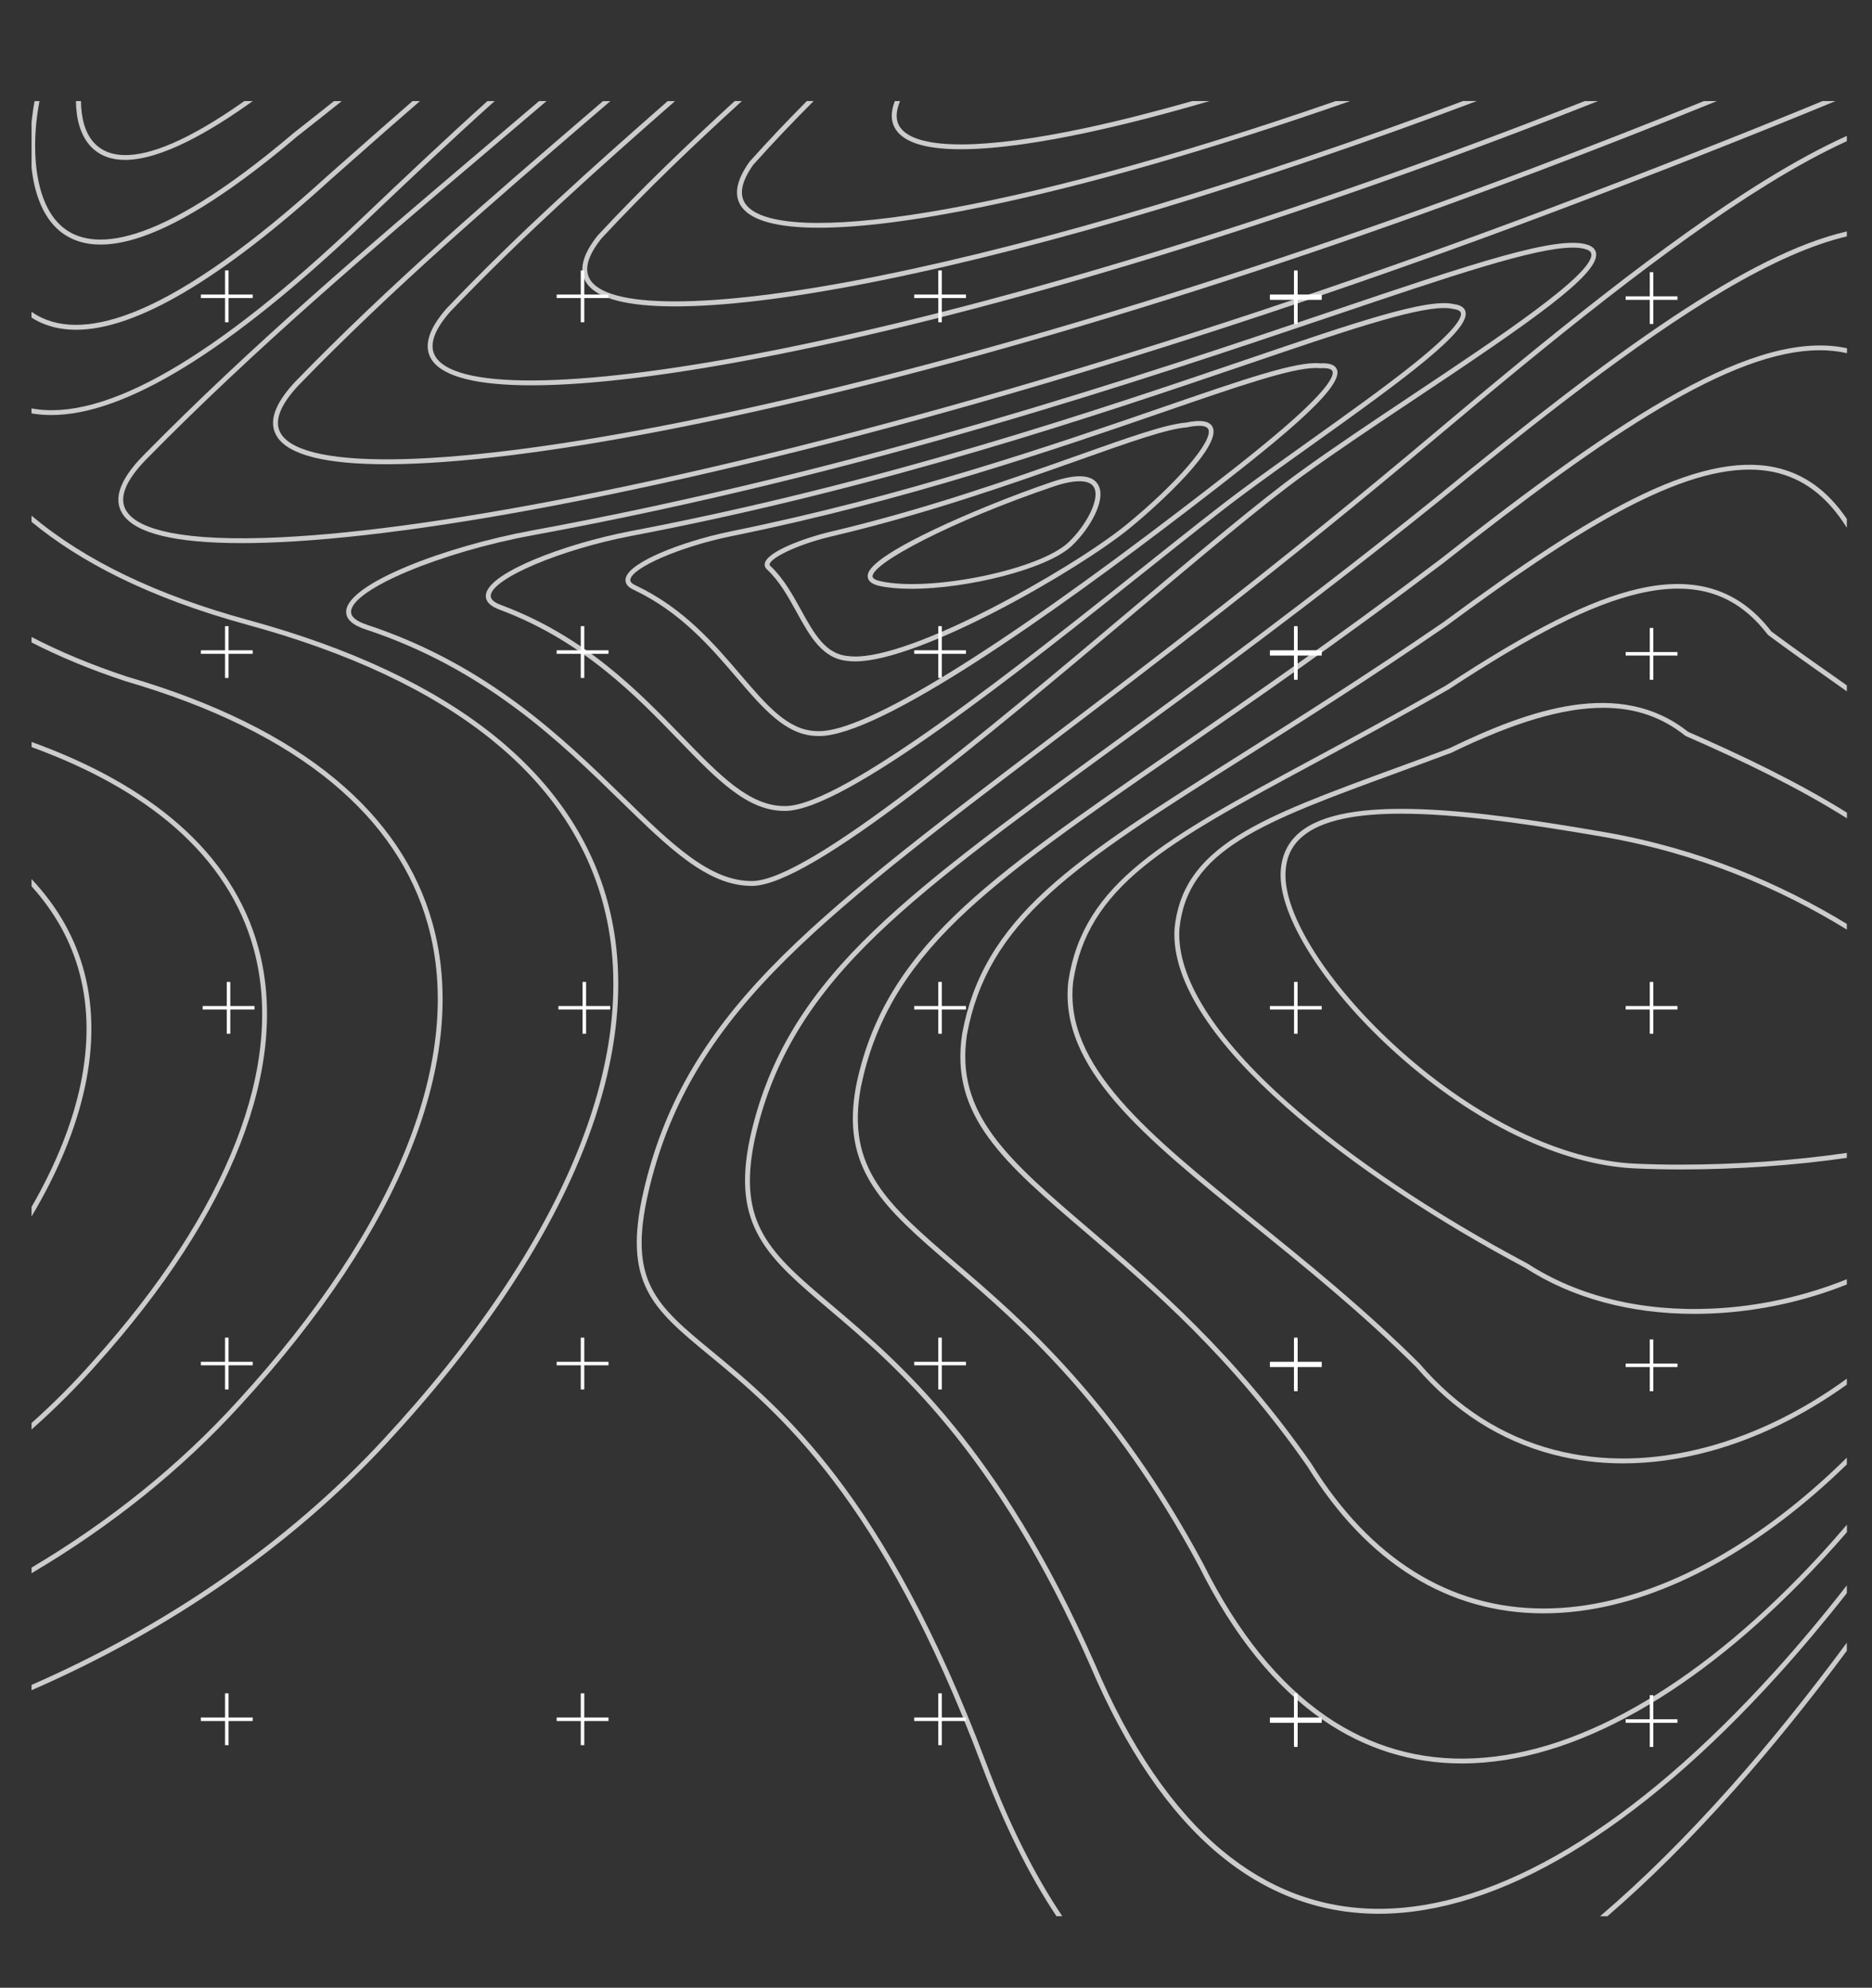 <?xml version="1.0" encoding="utf-8"?>
<!-- Generator: Adobe Illustrator 27.7.0, SVG Export Plug-In . SVG Version: 6.00 Build 0)  -->
<svg version="1.1" id="Vrstva_1" xmlns="http://www.w3.org/2000/svg" xmlns:xlink="http://www.w3.org/1999/xlink" x="0px" y="0px"
	 viewBox="0 0 345.8 367.19" style="enable-background:new 0 0 345.8 367.19;" xml:space="preserve">
<rect x="0" y="0" width="345.8" height="367.19" fill="#333333" stroke="none"/>
<style type="text/css">
	.st0{fill:none;}
	.st1{fill:#CCCCCC;}
	.st2{fill:#FFFFFF;}
</style>
<g>
	<g>
		<path class="st0" d="M243.85,68.02l-0.04,0l-0.04,0c-0.23-0.03-0.49-0.04-0.76-0.04c-4.48,0-14.46,3.44-27.98,8.1
			c-20.1,6.93-47.63,16.42-80.08,23c-9.27,1.92-18.28,5.81-18.52,8.01c-0.04,0.38,0.28,0.73,0.97,1.04
			c8.82,4.15,14.44,10.73,19.41,16.53c4.89,5.72,8.75,10.23,13.97,10.39l0.02,0c0.16,0.01,0.33,0.02,0.5,0.02
			c8.66,0,32.54-14.65,67.44-41.4l0.17-0.13c5.8-4.45,13.02-9.99,18.55-14.79c8.19-7.11,8.95-9.42,8.67-10.16
			C245.97,68.15,245.16,67.94,243.85,68.02z M208.62,97.63c-9.49,7.74-38.69,24.55-50.64,24.55c-0.48,0-0.94-0.03-1.36-0.08
			c-4.7-0.38-7.01-4.57-9.46-9.01c-1.55-2.8-3.15-5.7-5.44-7.86c-0.37-0.31-0.54-0.74-0.43-1.2c0.51-2.2,7.48-4.68,11.76-5.72
			c17.83-4.18,34.03-9.92,45.86-14.12c9.54-3.38,16.44-5.83,20.14-6.12c2.79-0.59,4.41-0.32,4.95,0.83
			C225.68,82.4,214.67,92.68,208.62,97.63z"/>
		<path class="st0" d="M194.55,89.89c-18.95,6.43-33.5,14.2-33.36,16.59c0.03,0.49,0.94,0.77,1.48,0.88
			c9.25,2.03,29.34-2.12,34.68-7.16c3.27-3.09,5.98-8.13,4.71-10.25C201.21,88.56,198.54,88.53,194.55,89.89z"/>
		<path class="st0" d="M293.08,46.11c-0.66-0.24-1.52-0.36-2.56-0.36c-7.03,0-22.56,5.25-44.61,12.71
			c-34.35,11.61-86.25,29.16-147.54,40.43c-16.96,3.12-33.26,9.94-33.54,14.05c-0.07,0.98,0.92,1.82,2.93,2.48
			c22.33,7.38,36.24,20.95,47.42,31.86c8.92,8.7,15.97,15.56,23.77,15.48c10.53-0.12,43.57-27.96,70.13-50.33
			c12.71-10.71,23.68-19.95,31.02-25.27c6.22-4.51,13.8-9.56,21.14-14.45c15.53-10.35,33.13-22.09,32.69-25.76
			C293.92,46.7,293.8,46.37,293.08,46.11z M241.93,82.5c-4.28,3.05-8.32,5.93-11.96,8.63c-4.4,3.25-10.58,8.18-17.74,13.89
			c-23.72,18.91-56.16,44.78-67.19,44.78c-0.06,0-0.11,0-0.17,0c-6.85-0.03-12.44-5.81-19.52-13.13
			c-7.9-8.17-17.73-18.33-33.07-24.05c-1.76-0.65-2.61-1.55-2.52-2.68c0.2-2.4,4.88-4.87,8.77-6.52c5.11-2.17,11.67-4.1,17.98-5.31
			c46.83-8.92,87.09-22.63,113.73-31.7c20.19-6.87,33.54-11.42,38.38-10.22c1.21,0.16,1.92,0.63,2.11,1.39
			C271.59,61.05,259.88,69.7,241.93,82.5z"/>
		<path class="st0" d="M221.5,78.67c-0.62,0-1.39,0.09-2.3,0.29l-0.06,0.01c-3.58,0.27-10.44,2.7-19.94,6.07
			c-11.85,4.2-28.08,9.96-45.95,14.14c-6.2,1.51-10.83,3.88-11.1,5.05c-0.02,0.08-0.02,0.18,0.15,0.33c2.42,2.28,4.05,5.24,5.64,8.1
			c2.43,4.41,4.53,8.21,8.76,8.55l0.02,0c4.6,0.62,13.77-2.42,25.83-8.55c9.71-4.94,20.2-11.41,25.49-15.72
			c9.35-7.64,16.14-15.56,15.14-17.64C223,78.88,222.41,78.67,221.5,78.67z M202.27,95.01c-0.97,2.05-2.54,4.18-4.31,5.84
			c-4.52,4.26-19.26,7.91-29.6,7.91c-2.21,0-4.23-0.17-5.89-0.53c-1.4-0.31-2.13-0.88-2.18-1.71c-0.04-0.69-0.16-2.79,12.12-8.65
			c6.35-3.03,14.72-6.42,21.85-8.84c4.57-1.55,7.45-1.39,8.56,0.46C203.78,91.09,203.05,93.38,202.27,95.01z"/>
		<path class="st0" d="M268.47,57.07l-0.05-0.01c-0.46-0.12-1.03-0.17-1.68-0.17c-5.78,0-18.84,4.44-36.22,10.36
			c-26.67,9.08-66.96,22.8-113.85,31.73c-13.12,2.52-25.76,7.88-26.02,11.02c-0.06,0.68,0.6,1.27,1.93,1.76
			c15.54,5.79,25.44,16.04,33.41,24.27c6.94,7.17,12.41,12.84,18.89,12.86l0.01,0c0.05,0,0.1,0,0.16,0
			c10.71,0,44.34-26.81,66.63-44.58c7.17-5.71,13.35-10.65,17.76-13.91c3.65-2.7,7.69-5.58,11.97-8.64
			c7.14-5.09,14.53-10.36,19.99-14.76c7.4-5.96,8.68-8.3,8.45-9.22C269.75,57.42,269.29,57.18,268.47,57.07z M219.46,94.25
			l-0.17,0.13c-24.88,19.07-56.66,41.59-67.99,41.59c-0.19,0-0.37-0.01-0.55-0.02c-5.6-0.17-9.78-5.05-14.61-10.7
			c-4.9-5.73-10.46-12.23-19.1-16.3c-1.34-0.61-1.55-1.4-1.49-1.96c0.2-1.79,3.58-3.62,6.38-4.83c3.63-1.58,8.32-3.02,12.85-3.96
			c32.39-6.57,59.89-16.05,79.96-22.97c14.95-5.15,24.84-8.56,29.09-8.11c1.79-0.1,2.82,0.28,3.14,1.15
			C248.28,71.77,235.29,82.1,219.46,94.25z"/>
		<path class="st1" d="M67.18,41.22c8.49-8.08,16.43-15.57,24.2-22.55h-1.34c-7.54,6.79-15.25,14.07-23.48,21.9
			c-26.98,25.7-47.38,37.4-60.74,34.87v0.92c1.17,0.21,2.39,0.31,3.66,0.31C23.07,76.68,42.43,64.79,67.18,41.22z"/>
		<path class="st1" d="M14.05,60.92c11.01,0,26.75-9.28,46.97-27.7c1.25-1.1,2.49-2.19,3.72-3.29c4.3-3.8,8.56-7.56,12.84-11.26
			h-1.37c-4.01,3.48-8.02,7.02-12.06,10.59c-1.24,1.09-2.48,2.19-3.73,3.29c-13.6,12.39-25.26,20.69-34.68,24.68
			c-7.89,3.34-14.26,3.67-18.93,1c-0.34-0.2-0.67-0.41-0.99-0.64v1.07c0.18,0.12,0.36,0.24,0.55,0.35
			C8.61,60.28,11.17,60.92,14.05,60.92z"/>
		<path class="st1" d="M11.04,42.68c2.02,1.66,4.54,2.5,7.53,2.5c2.3,0,4.89-0.49,7.74-1.48c7.62-2.64,17.23-8.86,28.55-18.47
			c2.8-2.19,5.56-4.39,8.27-6.55h-1.44c-2.43,1.93-4.89,3.89-7.4,5.85C28.29,46.61,16.73,46.21,11.61,41.99
			c-4.53-3.73-5.15-11.2-5.12-15.32c0.02-2.86,0.34-5.62,0.81-7.99H6.39c-0.23,1.21-0.42,2.51-0.56,3.86v8.45
			C6.35,35.68,7.88,40.07,11.04,42.68z"/>
		<path class="st1" d="M23.1,29.54c6.69,0,15.79-5.26,23.59-10.87h-1.55c-10.65,7.52-17.53,9.98-21.96,9.98
			c-2.77,0-4.58-0.96-5.77-2.23c-1.73-1.85-2.42-4.66-2.45-7.75h-0.93c0.03,3.29,0.81,6.32,2.72,8.37
			C18.4,28.79,20.58,29.54,23.1,29.54z"/>
		<path class="st1" d="M336.67,18.67c-15.54,6.4-32.53,13.08-50.91,19.99C222.32,62.54,158.62,81.38,106.4,91.7
			c-23.12,4.57-43,7.23-57.49,7.67c-18.09,0.55-23.86-2.36-25.52-4.91c-1.54-2.36-0.29-5.62,3.71-9.69
			c20.07-20.43,41.64-38.73,62.5-56.43c3.75-3.19,7.55-6.42,11.36-9.67h-1.38c-3.54,3.02-7.07,6.02-10.56,8.98
			C68.15,45.37,46.57,63.69,26.47,84.14c-4.33,4.41-5.62,8.05-3.82,10.81c2.33,3.58,9.71,5.38,21.98,5.38
			c1.38,0,2.82-0.02,4.32-0.07c14.53-0.44,34.46-3.1,57.63-7.68c52.26-10.34,116.01-29.19,179.5-53.08
			c19.21-7.23,36.88-14.18,52.98-20.83H336.67z"/>
		<path class="st1" d="M54.47,70.58c-3.88,4.16-4.97,7.58-3.23,10.18c2.23,3.32,8.99,5,20.13,5c1.05,0,2.14-0.01,3.27-0.05
			c12.78-0.34,30.31-2.66,50.71-6.72c45.67-9.08,101.91-25.85,158.37-47.21c11.74-4.44,22.9-8.82,33.43-13.11h-2.38
			c-9.92,4.02-20.39,8.11-31.36,12.27c-56.41,21.34-112.6,38.09-158.22,47.17c-20.34,4.05-37.83,6.36-50.56,6.7
			c-12.59,0.33-20.42-1.24-22.64-4.55c-1.48-2.2-0.42-5.25,3.14-9.06c17.41-17.95,36.11-34.03,54.2-49.58
			c1.13-0.97,2.28-1.96,3.42-2.94h-1.37c-0.88,0.75-1.76,1.52-2.63,2.26C90.63,36.5,71.91,52.59,54.47,70.58z"/>
		<path class="st1" d="M82.46,57.02c-3.43,3.92-4.31,7.14-2.63,9.56c2.14,3.07,8.45,4.6,18.33,4.6c11.11,0,26.74-1.94,45.97-5.79
			c39.09-7.83,87.82-22.51,137.22-41.34c4.73-1.8,9.35-3.6,13.85-5.38h-2.45c-3.83,1.51-7.74,3.02-11.72,4.54
			C231.68,42.02,183,56.68,143.96,64.51c-35.43,7.1-59.13,7.68-63.39,1.56c-1.42-2.04-0.56-4.89,2.55-8.44
			c13.37-14.03,27.62-26.72,41.57-38.95h-1.36C109.61,30.71,95.62,43.2,82.46,57.02z"/>
		<path class="st1" d="M110.47,43.43l-0.02,0.02c-2.97,3.7-3.65,6.72-2,8.98c2.02,2.77,7.48,4.17,16.24,4.17
			c0.45,0,0.91,0,1.38-0.01c9.42-0.15,21.82-1.77,36.87-4.82c30.94-6.27,69.74-17.98,109.88-33.11h-2.54
			c-39.3,14.71-77.2,26.09-107.52,32.23c-29.63,6-49.67,6.38-53.59,1.01c-1.38-1.89-0.72-4.54,1.96-7.88
			c8.37-9.01,17.15-17.35,25.92-25.36h-1.33C127.18,26.5,118.63,34.65,110.47,43.43z"/>
		<path class="st1" d="M137.1,38.36c1.92,2.47,6.76,3.71,14.16,3.71c7.6,0,17.9-1.3,30.52-3.91c19.17-3.95,42.55-10.72,67.63-19.49
			h-2.67c-61.6,21.39-102.85,26.97-108.93,19.14c-1.35-1.74-0.9-4.22,1.34-7.37c3.64-4.08,7.38-7.99,11.16-11.78h-1.26
			c-3.58,3.61-7.12,7.32-10.58,11.2l-0.03,0.04C135.92,33.42,135.47,36.27,137.1,38.36z"/>
		<path class="st1" d="M177.5,27.57c6.93,0,15.6-1.43,23.15-3.04c6.93-1.48,14.57-3.45,22.79-5.86h-3.2
			c-7.08,2.02-13.69,3.69-19.77,4.99c-18.63,3.97-30.7,4.02-33.97,0.15c-1.07-1.26-1.14-2.99-0.24-5.14h-0.97
			c-0.89,2.33-0.72,4.25,0.53,5.72C167.77,26.71,172.11,27.57,177.5,27.57z"/>
		<path class="st1" d="M71.29,266.74c34.29-36.94,48.77-72.75,40.76-100.84c-3.29-11.52-10.33-21.66-20.93-30.14
			c-11.16-8.92-26.35-16.05-45.14-21.19c-17.07-4.66-30.27-11.01-40.15-19.31v1.15c8.86,7.28,21.42,13.97,39.91,19.02
			c18.67,5.1,33.75,12.17,44.82,21.02c10.45,8.36,17.39,18.34,20.62,29.68c7.92,27.77-6.48,63.28-40.55,99.98
			c-17.44,18.79-39.73,34.16-64.8,45.14v0.98C31.16,301.2,53.68,285.7,71.29,266.74z"/>
		<path class="st1" d="M44.56,259.41c29.73-32.47,42.28-64.04,35.33-88.89c-2.82-10.1-8.84-19.04-17.89-26.55
			c-9.51-7.9-22.45-14.28-38.45-18.95c-6.8-2.24-12.65-4.72-17.72-7.35v1.01c5.02,2.57,10.78,5,17.45,7.19l0.01,0
			c15.89,4.64,28.72,10.96,38.14,18.79c8.9,7.39,14.82,16.17,17.6,26.1c6.86,24.54-5.62,55.81-35.13,88.05
			c-10.77,11.86-23.67,22.22-38.07,30.77v1.04C20.48,281.97,33.62,271.46,44.56,259.41z"/>
		<path class="st1" d="M17.83,252.08c25.16-28,35.78-55.33,29.92-76.95c-2.36-8.69-7.35-16.41-14.84-22.95
			c-6.91-6.04-16.01-11.12-27.07-15.12v0.95c10.82,3.95,19.72,8.93,26.48,14.84c7.35,6.43,12.25,14,14.56,22.51
			c5.79,21.32-4.77,48.35-29.72,76.12c-3.52,3.99-7.3,7.79-11.33,11.39v1.2C10.1,260.3,14.11,256.3,17.83,252.08z"/>
		<path class="st1" d="M15.61,179.75c-1.66-6.42-4.95-12.24-9.78-17.36v1.34c4.36,4.83,7.37,10.27,8.91,16.24
			c3.25,12.54,0.1,27.33-8.91,42.98v1.77C15.55,208.38,19.01,192.87,15.61,179.75z"/>
		<path class="st1" d="M293.39,45.26c-5.42-1.97-21.36,3.42-47.76,12.34C211.31,69.21,159.44,86.75,98.22,98
			c-15.93,2.93-33.92,9.75-34.27,14.87c-0.1,1.44,1.09,2.58,3.55,3.39c22.13,7.31,35.96,20.8,47.08,31.65
			c9.01,8.79,16.14,15.74,24.24,15.74c0.06,0,0.11,0,0.17,0c10.85-0.13,42.64-26.91,70.69-50.54
			c12.17-10.25,23.66-19.93,30.97-25.23c6.21-4.5,13.78-9.55,21.11-14.43c20.9-13.93,33.55-22.68,33.08-26.62
			C294.77,46.33,294.48,45.66,293.39,45.26z M261.26,72.7c-7.33,4.89-14.92,9.94-21.14,14.45c-7.34,5.32-18.32,14.56-31.02,25.27
			c-26.55,22.37-59.6,50.21-70.13,50.33c-7.81,0.08-14.85-6.78-23.77-15.48c-11.18-10.91-25.1-24.48-47.42-31.86
			c-2.01-0.67-3-1.5-2.93-2.48c0.28-4.1,16.58-10.93,33.54-14.05c61.29-11.27,113.19-28.82,147.54-40.43
			c22.05-7.45,37.58-12.71,44.61-12.71c1.04,0,1.9,0.12,2.56,0.36c0.71,0.26,0.83,0.6,0.86,0.83
			C294.39,50.61,276.79,62.35,261.26,72.7z"/>
		<path class="st1" d="M268.61,56.19c-4.85-1.2-18.2,3.34-38.38,10.22c-26.64,9.07-66.9,22.78-113.73,31.7
			c-6.31,1.21-12.86,3.15-17.98,5.31c-3.89,1.65-8.57,4.12-8.77,6.52c-0.09,1.13,0.76,2.03,2.52,2.68
			c15.34,5.72,25.17,15.88,33.07,24.05c7.08,7.32,12.67,13.11,19.52,13.13c0.06,0,0.11,0,0.17,0c11.03,0,43.47-25.87,67.19-44.78
			c7.16-5.71,13.34-10.64,17.74-13.89c3.64-2.7,7.68-5.58,11.96-8.63c17.96-12.8,29.66-21.45,28.79-24.92
			C270.53,56.82,269.82,56.35,268.61,56.19z M261.4,67.01c-5.46,4.4-12.85,9.66-19.99,14.76c-4.28,3.05-8.33,5.94-11.97,8.64
			c-4.41,3.26-10.6,8.2-17.76,13.91c-22.29,17.77-55.92,44.58-66.63,44.58c-0.05,0-0.11,0-0.16,0l-0.01,0
			c-6.47-0.02-11.95-5.69-18.89-12.86c-7.96-8.23-17.87-18.48-33.41-24.27c-1.34-0.49-1.99-1.09-1.93-1.76
			c0.26-3.15,12.9-8.51,26.02-11.02c46.89-8.93,87.19-22.65,113.85-31.73c17.39-5.92,30.44-10.36,36.22-10.36
			c0.65,0,1.22,0.06,1.68,0.17l0.05,0.01c0.82,0.11,1.28,0.35,1.38,0.72C270.08,58.71,268.8,61.05,261.4,67.01z"/>
		<path class="st1" d="M243.83,67.12c-4.25-0.45-14.15,2.96-29.09,8.11c-20.08,6.92-47.57,16.4-79.96,22.97
			c-4.53,0.94-9.21,2.38-12.85,3.96c-2.8,1.22-6.18,3.05-6.38,4.83c-0.06,0.56,0.15,1.35,1.49,1.96c8.64,4.07,14.2,10.56,19.1,16.3
			c4.83,5.65,9.01,10.53,14.61,10.7c0.18,0.01,0.36,0.02,0.55,0.02c11.33,0,43.11-22.52,67.99-41.59l0.17-0.13
			c15.82-12.14,28.82-22.48,27.51-25.97C246.65,67.4,245.62,67.03,243.83,67.12z M237.46,78.75c-5.53,4.8-12.75,10.34-18.55,14.79
			l-0.17,0.13c-34.91,26.75-58.78,41.4-67.44,41.4c-0.17,0-0.34-0.01-0.5-0.02l-0.02,0c-5.21-0.15-9.08-4.67-13.97-10.39
			c-4.96-5.8-10.59-12.38-19.41-16.53c-0.69-0.31-1.01-0.66-0.97-1.04c0.24-2.2,9.24-6.1,18.52-8.01
			c32.45-6.58,59.98-16.07,80.08-23c13.51-4.66,23.49-8.1,27.98-8.1c0.27,0,0.53,0.01,0.76,0.04l0.04,0l0.04,0
			c1.31-0.08,2.13,0.12,2.29,0.57C246.41,69.33,245.65,71.64,237.46,78.75z"/>
		<path class="st1" d="M219.05,78.07c-3.7,0.29-10.6,2.73-20.14,6.12c-11.83,4.19-28.04,9.94-45.86,14.12
			c-4.28,1.04-11.25,3.52-11.76,5.72c-0.11,0.46,0.06,0.89,0.43,1.2c2.3,2.16,3.9,5.06,5.44,7.86c2.45,4.44,4.76,8.62,9.46,9.01
			c0.42,0.06,0.88,0.08,1.36,0.08c11.95,0,41.15-16.81,50.64-24.55c6.05-4.95,17.06-15.23,15.38-18.73
			C223.45,77.76,221.83,77.49,219.05,78.07z M208.05,96.93c-5.29,4.32-15.78,10.78-25.49,15.72c-12.06,6.13-21.24,9.17-25.83,8.55
			l-0.02,0c-4.23-0.34-6.33-4.14-8.76-8.55c-1.58-2.86-3.22-5.82-5.64-8.1c-0.17-0.14-0.17-0.24-0.15-0.33
			c0.27-1.17,4.9-3.54,11.1-5.05c17.87-4.19,34.1-9.94,45.95-14.14c9.5-3.37,16.36-5.8,19.94-6.07l0.06-0.01
			c0.91-0.19,1.68-0.29,2.3-0.29c0.91,0,1.49,0.21,1.69,0.62C224.19,81.38,217.4,89.29,208.05,96.93z"/>
		<path class="st1" d="M194.26,89.04c-7.13,2.42-15.51,5.81-21.85,8.84c-12.27,5.86-12.16,7.96-12.12,8.65
			c0.05,0.83,0.78,1.4,2.18,1.71c1.67,0.36,3.68,0.53,5.89,0.53c10.34,0,25.08-3.65,29.6-7.91c1.77-1.67,3.34-3.8,4.31-5.84
			c0.78-1.64,1.51-3.93,0.55-5.52C201.71,87.64,198.82,87.49,194.26,89.04z M197.34,100.21c-5.34,5.04-25.44,9.18-34.68,7.16
			c-0.54-0.12-1.45-0.39-1.48-0.88c-0.13-2.39,14.41-10.16,33.36-16.59c4-1.36,6.66-1.33,7.51,0.07
			C203.33,92.08,200.62,97.12,197.34,100.21z"/>
		<path class="st1" d="M341.15,303.45c-7.11,9.62-14.25,18.49-21.37,26.51c-8.22,9.25-16.31,17.27-24.22,24.03h1.36
			c7.7-6.64,15.56-14.46,23.53-23.44c6.9-7.77,13.82-16.33,20.7-25.6V303.45z"/>
		<path class="st1" d="M182.21,325.8c-18.7-49.8-37.9-65.64-50.6-76.12c-10.44-8.61-15.68-12.94-11.81-29.57
			c3.54-15.2,10.7-27.75,23.21-40.69c12.02-12.44,28.97-25.31,50.42-41.6c19.36-14.7,43.45-32.99,72.08-57.13
			c20.77-17.5,42.54-35.27,61.07-46.69c5.26-3.24,10.09-5.87,14.57-7.92v-0.98c-4.62,2.09-9.61,4.79-15.04,8.14
			c-18.58,11.45-40.38,29.24-61.18,46.77c-28.62,24.12-52.7,42.41-72.05,57.1c-21.48,16.31-38.45,29.2-50.53,41.69
			c-12.63,13.06-19.86,25.74-23.44,41.11c-4,17.17,1.72,21.89,12.11,30.46c12.63,10.42,31.72,26.16,50.33,75.74
			c4.09,10.9,8.7,20.19,13.8,27.87h1.08C191.05,346.27,186.36,336.87,182.21,325.8z"/>
		<path class="st1" d="M328.45,309.4c4.27-4.72,8.51-9.76,12.7-15.09v-1.45c-4.41,5.65-8.87,10.98-13.36,15.94
			c-25.95,28.67-51.21,43.81-73.07,43.81c-0.11,0-0.22,0-0.33,0c-10.51-0.07-20.16-3.71-28.67-10.81
			c-9.08-7.57-16.98-19.15-23.47-34.44c-17.63-40.04-36.22-55.78-48.53-66.2c-11.38-9.63-17.64-14.94-14.3-30.71
			c2.99-13.47,9.32-24.52,20.54-35.82c10.79-10.86,26.05-22,45.38-36.11c16.4-11.97,36.81-26.87,60.71-46.14
			c16.77-13.75,36.1-29.09,52.35-38.68c8.8-5.19,16.28-8.5,22.75-10.03v-0.92c-18.15,4.19-42.61,21.83-75.67,48.94
			c-23.88,19.26-44.28,34.15-60.68,46.12c-19.36,14.13-34.65,25.29-45.49,36.2c-11.35,11.42-17.76,22.61-20.78,36.26
			c-3.46,16.3,3.34,22.06,14.59,31.59c12.24,10.37,30.75,26.03,48.29,65.88c6.55,15.41,14.53,27.11,23.72,34.77
			c8.68,7.23,18.52,10.94,29.24,11.02c0.11,0,0.22,0,0.33,0C276.83,353.5,302.32,338.26,328.45,309.4z"/>
		<path class="st1" d="M266.02,103.32c-19.11,14.46-35.07,25.47-49.16,35.19c-17.28,11.92-30.93,21.33-40.56,30.66
			c-10.1,9.78-15.7,19.46-18.16,31.41c-1.37,7.34-0.42,13.05,3.08,18.49c3.24,5.03,8.34,9.42,14.81,14.97
			c12.35,10.61,29.27,25.15,45.44,55.27c6.37,12.78,14.09,22.35,22.95,28.44c7.73,5.32,16.34,8.01,25.62,8.01
			c0.73,0,1.46-0.02,2.2-0.05c10.21-0.46,21.08-4.09,32.31-10.78c10.76-6.42,21.6-15.48,32.2-26.95c1.49-1.61,2.96-3.26,4.42-4.95
			v-1.38c-1.68,1.95-3.37,3.88-5.08,5.73c-10.54,11.41-21.31,20.42-32,26.79c-11.1,6.62-21.83,10.2-31.89,10.65
			c-9.92,0.45-19.09-2.18-27.26-7.8c-8.73-6.01-16.36-15.46-22.66-28.12c-16.25-30.28-33.24-44.88-45.65-55.54
			c-12.73-10.93-20.41-17.53-17.59-32.61c2.43-11.75,7.95-21.3,17.91-30.94c9.58-9.27,23.2-18.67,40.45-30.57
			c13.4-9.24,30.07-20.74,49.2-35.22c30.59-24.1,53.37-39.32,69.56-39.32c1.75,0,3.42,0.18,5.02,0.54v-0.91
			C324.43,60.7,299.98,76.56,266.02,103.32z"/>
		<path class="st1" d="M327.78,86.31c-6.87-1.43-15.47,0.51-26.27,5.94c-9.08,4.56-19.85,11.57-34.93,22.71
			c-14.26,9.78-26.53,17.52-37.36,24.36c-15.29,9.66-27.37,17.28-35.85,25.01c-8.91,8.12-13.73,16.31-15.63,26.59
			c-2.36,15.24,7.72,23.86,22.99,36.9c11.87,10.14,26.63,22.76,40.79,43.1c11.06,17.84,26.02,27.11,43.58,27.11
			c2.16,0,4.36-0.14,6.6-0.42c16.19-2.04,33.57-11.61,49.45-27.09v-1.25c-15.91,15.7-33.36,25.4-49.57,27.45
			c-2.19,0.28-4.35,0.41-6.46,0.41c-17.24,0-31.96-9.13-42.85-26.71c-14.23-20.46-29.05-33.12-40.95-43.29
			c-15.03-12.85-24.97-21.33-22.69-36.07c1.86-10.05,6.59-18.09,15.35-26.07c8.42-7.67,20.47-15.28,35.72-24.91
			c10.83-6.84,23.11-14.59,37.4-24.39c23.44-17.32,42.18-28.94,56.05-28.94c1.54,0,3.03,0.14,4.45,0.44
			c5.5,1.15,9.94,4.52,13.55,10.3v-1.64C337.54,90.56,333.15,87.43,327.78,86.31z"/>
		<path class="st1" d="M327.2,116.64c-5.93-7.73-13.97-10.31-24.56-7.87c-8.87,2.04-19.83,7.54-35.5,17.83
			c-9.22,5.29-17.53,9.77-24.87,13.72c-27.18,14.65-42.15,22.72-44.92,40.93c-1.82,16.04,13.93,28.76,33.88,44.87
			c9.45,7.64,20.17,16.29,30.38,26.43c7,8.15,15.49,13.57,25.23,16.13c4.2,1.1,8.53,1.65,12.99,1.65c5.16,0,10.48-0.74,15.92-2.21
			c8.75-2.37,17.4-6.61,25.4-12.34v-1.1c-8.06,5.86-16.8,10.18-25.64,12.57c-9.98,2.7-19.55,2.89-28.45,0.56
			c-9.57-2.51-17.91-7.84-24.79-15.86l-0.02-0.03c-10.24-10.18-20.98-18.85-30.46-26.51c-19.73-15.94-35.32-28.53-33.55-44.06
			c1.28-8.4,5.28-14.95,12.96-21.23c7.38-6.03,18.02-11.77,31.5-19.03c7.34-3.96,15.66-8.44,24.91-13.75
			c15.6-10.24,26.47-15.7,35.23-17.72c2.56-0.59,4.94-0.88,7.17-0.88c6.81,0,12.16,2.78,16.52,8.48l0.04,0.05l0.05,0.04
			c3.91,2.91,7.84,5.68,11.64,8.36c0.97,0.68,1.93,1.36,2.89,2.04v-1.1c-0.79-0.56-1.58-1.12-2.37-1.68
			C334.99,122.29,331.09,119.53,327.2,116.64z"/>
		<path class="st1" d="M267.72,138.23c-3.48,1.31-6.77,2.51-9.94,3.67c-12.47,4.57-22.31,8.18-29.18,12.51
			c-7.35,4.64-10.94,9.93-11.64,17.18c-1.17,20.24,34.16,46.38,64.79,62.62c8.63,5.58,19.37,8.5,31.23,8.5
			c1.13,0,2.28-0.03,3.43-0.08c8.48-0.39,16.97-2.25,24.74-5.35v-0.97c-7.77,3.14-16.28,5.03-24.78,5.42
			c-13.04,0.61-24.85-2.26-34.15-8.28l-0.03-0.02c-17.16-9.1-32.86-19.64-44.21-29.7c-13.68-12.12-20.63-23.21-20.12-32.06
			c1.41-14.7,15.2-19.75,40.24-28.92c3.18-1.17,6.48-2.37,9.97-3.68l0.04-0.02c11.46-5.56,20.55-8.3,28.03-8.3
			c5.93,0,10.86,1.73,15.16,5.16l0.05,0.04l0.05,0.02c10.48,4.58,20.73,9.51,29.77,15.2v-1.05c-8.95-5.58-19.04-10.43-29.35-14.94
			C299.19,125.16,282.45,131.09,267.72,138.23z"/>
		<path class="st1" d="M239.96,153.86c-2.32,2-3.47,4.72-3.4,8.09c0.17,8.24,8.79,21.39,21.45,32.72
			c14.33,12.83,30.36,20.55,43.98,21.17c2.73,0.12,5.57,0.19,8.48,0.19c10.24,0,21.24-0.76,30.68-2.14v-0.92
			c-9.88,1.46-20.87,2.17-30.74,2.17c-2.91,0-5.73-0.06-8.38-0.18c-13.41-0.61-29.24-8.25-43.42-20.94
			c-12.49-11.18-20.99-24.07-21.15-32.07c-0.06-3.13,0.94-5.55,3.09-7.39c3.58-3.07,10.07-4.25,18.25-4.25
			c10.52,0,23.83,1.94,37.36,4.28c17.7,3.07,32.7,9.58,44.99,17.13v-1.05c-12.29-7.48-27.23-13.92-44.84-16.97
			C272.04,149.49,248.41,146.6,239.96,153.86z"/>
	</g>
	<g>
		<g>
			<g>
				<g>
					<rect x="37.44" y="185.84" class="st2" width="9.57" height="0.65"/>
				</g>
			</g>
			<g>
				<g>
					<rect x="41.89" y="181.39" class="st2" width="0.65" height="9.57"/>
				</g>
			</g>
		</g>
		<g>
			<g>
				<g>
					<rect x="103.15" y="185.84" class="st2" width="9.57" height="0.65"/>
				</g>
			</g>
			<g>
				<g>
					<rect x="107.61" y="181.39" class="st2" width="0.65" height="9.57"/>
				</g>
			</g>
		</g>
		<g>
			<g>
				<g>
					<rect x="168.87" y="185.84" class="st2" width="9.57" height="0.65"/>
				</g>
			</g>
			<g>
				<g>
					<rect x="173.32" y="181.39" class="st2" width="0.65" height="9.57"/>
				</g>
			</g>
		</g>
		<g>
			<g>
				<g>
					<rect x="234.58" y="185.84" class="st2" width="9.57" height="0.65"/>
				</g>
			</g>
			<g>
				<g>
					<rect x="239.04" y="181.39" class="st2" width="0.65" height="9.57"/>
				</g>
			</g>
		</g>
		<g>
			<g>
				<g>
					<rect x="300.3" y="185.84" class="st2" width="9.57" height="0.65"/>
				</g>
			</g>
			<g>
				<g>
					<rect x="304.75" y="181.39" class="st2" width="0.65" height="9.57"/>
				</g>
			</g>
		</g>
		<g>
			<g>
				<g>
					<g>
						<rect x="173.32" y="312.81" class="st2" width="0.65" height="9.57"/>
					</g>
				</g>
				<g>
					<g>
						<rect x="168.87" y="317.27" class="st2" width="9.57" height="0.65"/>
					</g>
				</g>
			</g>
			<g>
				<g>
					<g>
						<rect x="173.32" y="247.1" class="st2" width="0.65" height="9.57"/>
					</g>
				</g>
				<g>
					<g>
						<rect x="168.87" y="251.56" class="st2" width="9.57" height="0.65"/>
					</g>
				</g>
			</g>
			<g>
				<g>
					<g>
						<rect x="173.32" y="115.67" class="st2" width="0.65" height="9.57"/>
					</g>
				</g>
				<g>
					<g>
						<rect x="168.87" y="120.13" class="st2" width="9.57" height="0.65"/>
					</g>
				</g>
			</g>
			<g>
				<g>
					<g>
						<rect x="173.32" y="49.96" class="st2" width="0.65" height="9.57"/>
					</g>
				</g>
				<g>
					<g>
						<rect x="168.87" y="54.41" class="st2" width="9.57" height="0.65"/>
					</g>
				</g>
			</g>
		</g>
		<g>
			<g>
				<g>
					<g>
						<rect x="107.28" y="312.81" class="st2" width="0.65" height="9.57"/>
					</g>
				</g>
				<g>
					<g>
						<rect x="102.83" y="317.27" class="st2" width="9.57" height="0.65"/>
					</g>
				</g>
			</g>
			<g>
				<g>
					<g>
						<rect x="107.28" y="247.1" class="st2" width="0.65" height="9.57"/>
					</g>
				</g>
				<g>
					<g>
						<rect x="102.83" y="251.56" class="st2" width="9.57" height="0.65"/>
					</g>
				</g>
			</g>
			<g>
				<g>
					<g>
						<rect x="107.28" y="115.67" class="st2" width="0.65" height="9.57"/>
					</g>
				</g>
				<g>
					<g>
						<rect x="102.83" y="120.13" class="st2" width="9.57" height="0.65"/>
					</g>
				</g>
			</g>
			<g>
				<g>
					<g>
						<rect x="107.28" y="49.96" class="st2" width="0.65" height="9.57"/>
					</g>
				</g>
				<g>
					<g>
						<rect x="102.83" y="54.41" class="st2" width="9.57" height="0.65"/>
					</g>
				</g>
			</g>
		</g>
		<g>
			<g>
				<g>
					<g>
						<rect x="239.04" y="312.81" class="st2" width="0.65" height="9.57"/>
					</g>
				</g>
				<g>
					<g>
						<rect x="234.58" y="317.27" class="st2" width="9.57" height="0.65"/>
					</g>
				</g>
			</g>
			<g>
				<g>
					<g>
						<rect x="239.04" y="247.1" class="st2" width="0.65" height="9.57"/>
					</g>
				</g>
				<g>
					<g>
						<rect x="234.58" y="251.56" class="st2" width="9.57" height="0.65"/>
					</g>
				</g>
			</g>
			<g>
				<g>
					<g>
						<rect x="239.04" y="115.67" class="st2" width="0.65" height="9.57"/>
					</g>
				</g>
				<g>
					<g>
						<rect x="234.58" y="120.13" class="st2" width="9.57" height="0.65"/>
					</g>
				</g>
			</g>
			<g>
				<g>
					<g>
						<rect x="239.04" y="49.96" class="st2" width="0.65" height="9.57"/>
					</g>
				</g>
				<g>
					<g>
						<rect x="234.58" y="54.41" class="st2" width="9.57" height="0.65"/>
					</g>
				</g>
			</g>
		</g>
		<g>
			<g>
				<g>
					<g>
						<rect x="239.04" y="313.14" class="st2" width="0.65" height="9.57"/>
					</g>
				</g>
				<g>
					<g>
						<rect x="234.58" y="317.6" class="st2" width="9.57" height="0.65"/>
					</g>
				</g>
			</g>
			<g>
				<g>
					<g>
						<rect x="239.04" y="247.43" class="st2" width="0.65" height="9.57"/>
					</g>
				</g>
				<g>
					<g>
						<rect x="234.58" y="251.88" class="st2" width="9.57" height="0.65"/>
					</g>
				</g>
			</g>
			<g>
				<g>
					<g>
						<rect x="239.04" y="116" class="st2" width="0.65" height="9.57"/>
					</g>
				</g>
				<g>
					<g>
						<rect x="234.58" y="120.45" class="st2" width="9.57" height="0.65"/>
					</g>
				</g>
			</g>
			<g>
				<g>
					<g>
						<rect x="239.04" y="50.28" class="st2" width="0.65" height="9.57"/>
					</g>
				</g>
				<g>
					<g>
						<rect x="234.58" y="54.74" class="st2" width="9.57" height="0.65"/>
					</g>
				</g>
			</g>
		</g>
		<g>
			<g>
				<g>
					<g>
						<rect x="304.75" y="313.14" class="st2" width="0.65" height="9.57"/>
					</g>
				</g>
				<g>
					<g>
						<rect x="300.3" y="317.6" class="st2" width="9.57" height="0.65"/>
					</g>
				</g>
			</g>
			<g>
				<g>
					<g>
						<rect x="304.75" y="247.43" class="st2" width="0.65" height="9.57"/>
					</g>
				</g>
				<g>
					<g>
						<rect x="300.3" y="251.88" class="st2" width="9.57" height="0.65"/>
					</g>
				</g>
			</g>
			<g>
				<g>
					<g>
						<rect x="304.75" y="116" class="st2" width="0.65" height="9.57"/>
					</g>
				</g>
				<g>
					<g>
						<rect x="300.3" y="120.45" class="st2" width="9.57" height="0.65"/>
					</g>
				</g>
			</g>
			<g>
				<g>
					<g>
						<rect x="304.75" y="50.28" class="st2" width="0.65" height="9.57"/>
					</g>
				</g>
				<g>
					<g>
						<rect x="300.3" y="54.74" class="st2" width="9.57" height="0.65"/>
					</g>
				</g>
			</g>
		</g>
		<g>
			<g>
				<g>
					<g>
						<rect x="41.57" y="312.81" class="st2" width="0.65" height="9.57"/>
					</g>
				</g>
				<g>
					<g>
						<rect x="37.11" y="317.27" class="st2" width="9.57" height="0.65"/>
					</g>
				</g>
			</g>
			<g>
				<g>
					<g>
						<rect x="41.57" y="247.1" class="st2" width="0.65" height="9.57"/>
					</g>
				</g>
				<g>
					<g>
						<rect x="37.11" y="251.56" class="st2" width="9.57" height="0.65"/>
					</g>
				</g>
			</g>
			<g>
				<g>
					<g>
						<rect x="41.57" y="115.67" class="st2" width="0.65" height="9.57"/>
					</g>
				</g>
				<g>
					<g>
						<rect x="37.11" y="120.13" class="st2" width="9.57" height="0.65"/>
					</g>
				</g>
			</g>
			<g>
				<g>
					<g>
						<rect x="41.57" y="49.96" class="st2" width="0.65" height="9.57"/>
					</g>
				</g>
				<g>
					<g>
						<rect x="37.11" y="54.41" class="st2" width="9.57" height="0.65"/>
					</g>
				</g>
			</g>
		</g>
	</g>
</g>
</svg>
